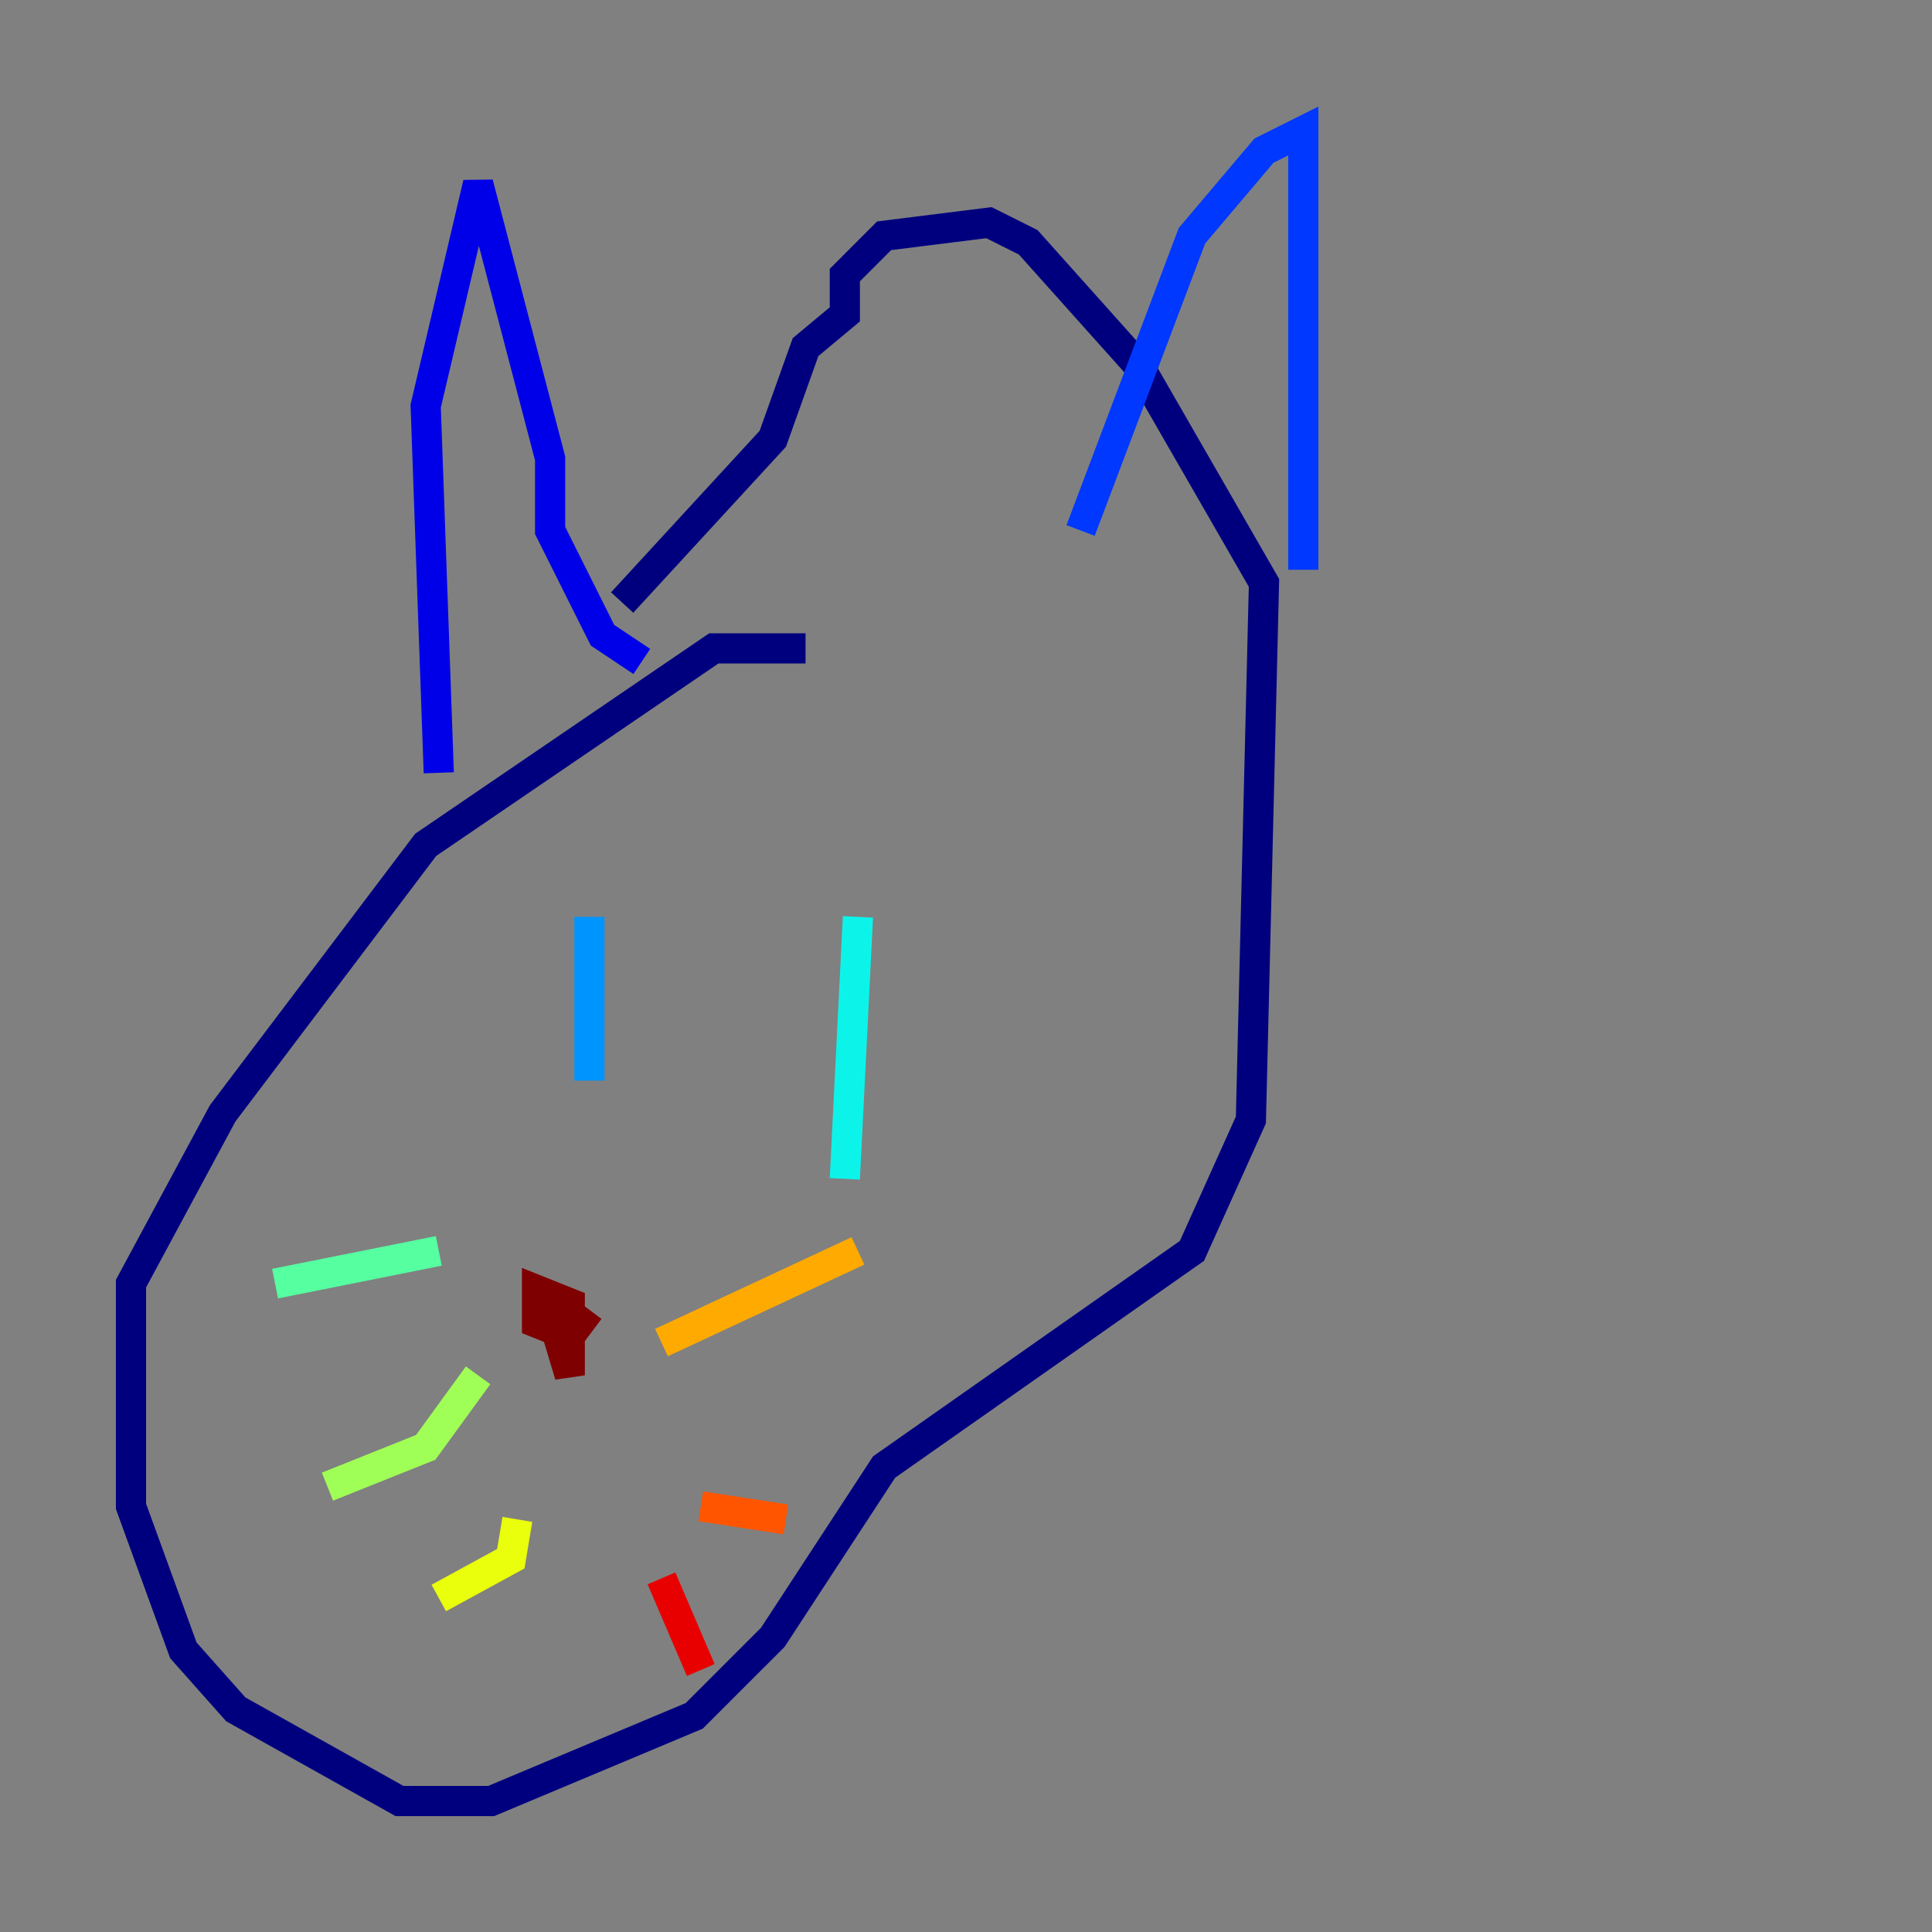 <?xml version="1.0" encoding="utf-8" ?>
<svg baseProfile="tiny" height="128" version="1.2" viewBox="0,0,128,128" width="128" xmlns="http://www.w3.org/2000/svg" xmlns:ev="http://www.w3.org/2001/xml-events" xmlns:xlink="http://www.w3.org/1999/xlink"><rect x="0" y="0" width="128" height="128" fill="#808080" stroke="none"/><defs /><polyline fill="none" points="53.37,42.956 47.295,42.956 28.203,55.973 14.752,73.763 8.678,85.044 8.678,99.797 12.149,109.342 15.62,113.248 26.468,119.322 32.542,119.322 45.993,113.681 51.2,108.475 58.576,97.193 78.969,82.875 82.875,74.197 83.742,38.617 75.498,24.298 68.122,16.054 65.519,14.752 58.576,15.62 55.973,18.224 55.973,20.827 53.37,22.997 51.2,29.071 41.22,39.919" stroke="#00007f" stroke-width="2" /><polyline fill="none" points="29.071,51.2 28.203,26.902 31.675,12.149 36.447,30.373 36.447,35.146 39.919,42.088 42.522,43.824" stroke="#0000e8" stroke-width="2" /><polyline fill="none" points="71.593,35.146 78.969,15.62 83.742,9.98 86.346,8.678 86.346,37.749" stroke="#0038ff" stroke-width="2" /><polyline fill="none" points="39.051,60.746 39.051,71.593" stroke="#0094ff" stroke-width="2" /><polyline fill="none" points="56.841,60.746 55.973,78.102" stroke="#0cf4ea" stroke-width="2" /><polyline fill="none" points="29.071,82.875 18.224,85.044" stroke="#56ffa0" stroke-width="2" /><polyline fill="none" points="31.675,91.119 28.203,95.891 21.695,98.495" stroke="#a0ff56" stroke-width="2" /><polyline fill="none" points="34.278,100.664 33.844,103.268 29.071,105.871" stroke="#eaff0c" stroke-width="2" /><polyline fill="none" points="43.824,88.949 56.841,82.875" stroke="#ffaa00" stroke-width="2" /><polyline fill="none" points="46.427,99.797 52.068,100.664" stroke="#ff5500" stroke-width="2" /><polyline fill="none" points="43.824,104.57 46.427,110.644" stroke="#e80000" stroke-width="2" /><polyline fill="none" points="39.051,86.78 37.749,88.515 35.58,87.647 35.58,85.478 37.749,86.346 37.749,91.119 36.447,86.78 37.749,86.346" stroke="#7f0000" stroke-width="2" /></svg>